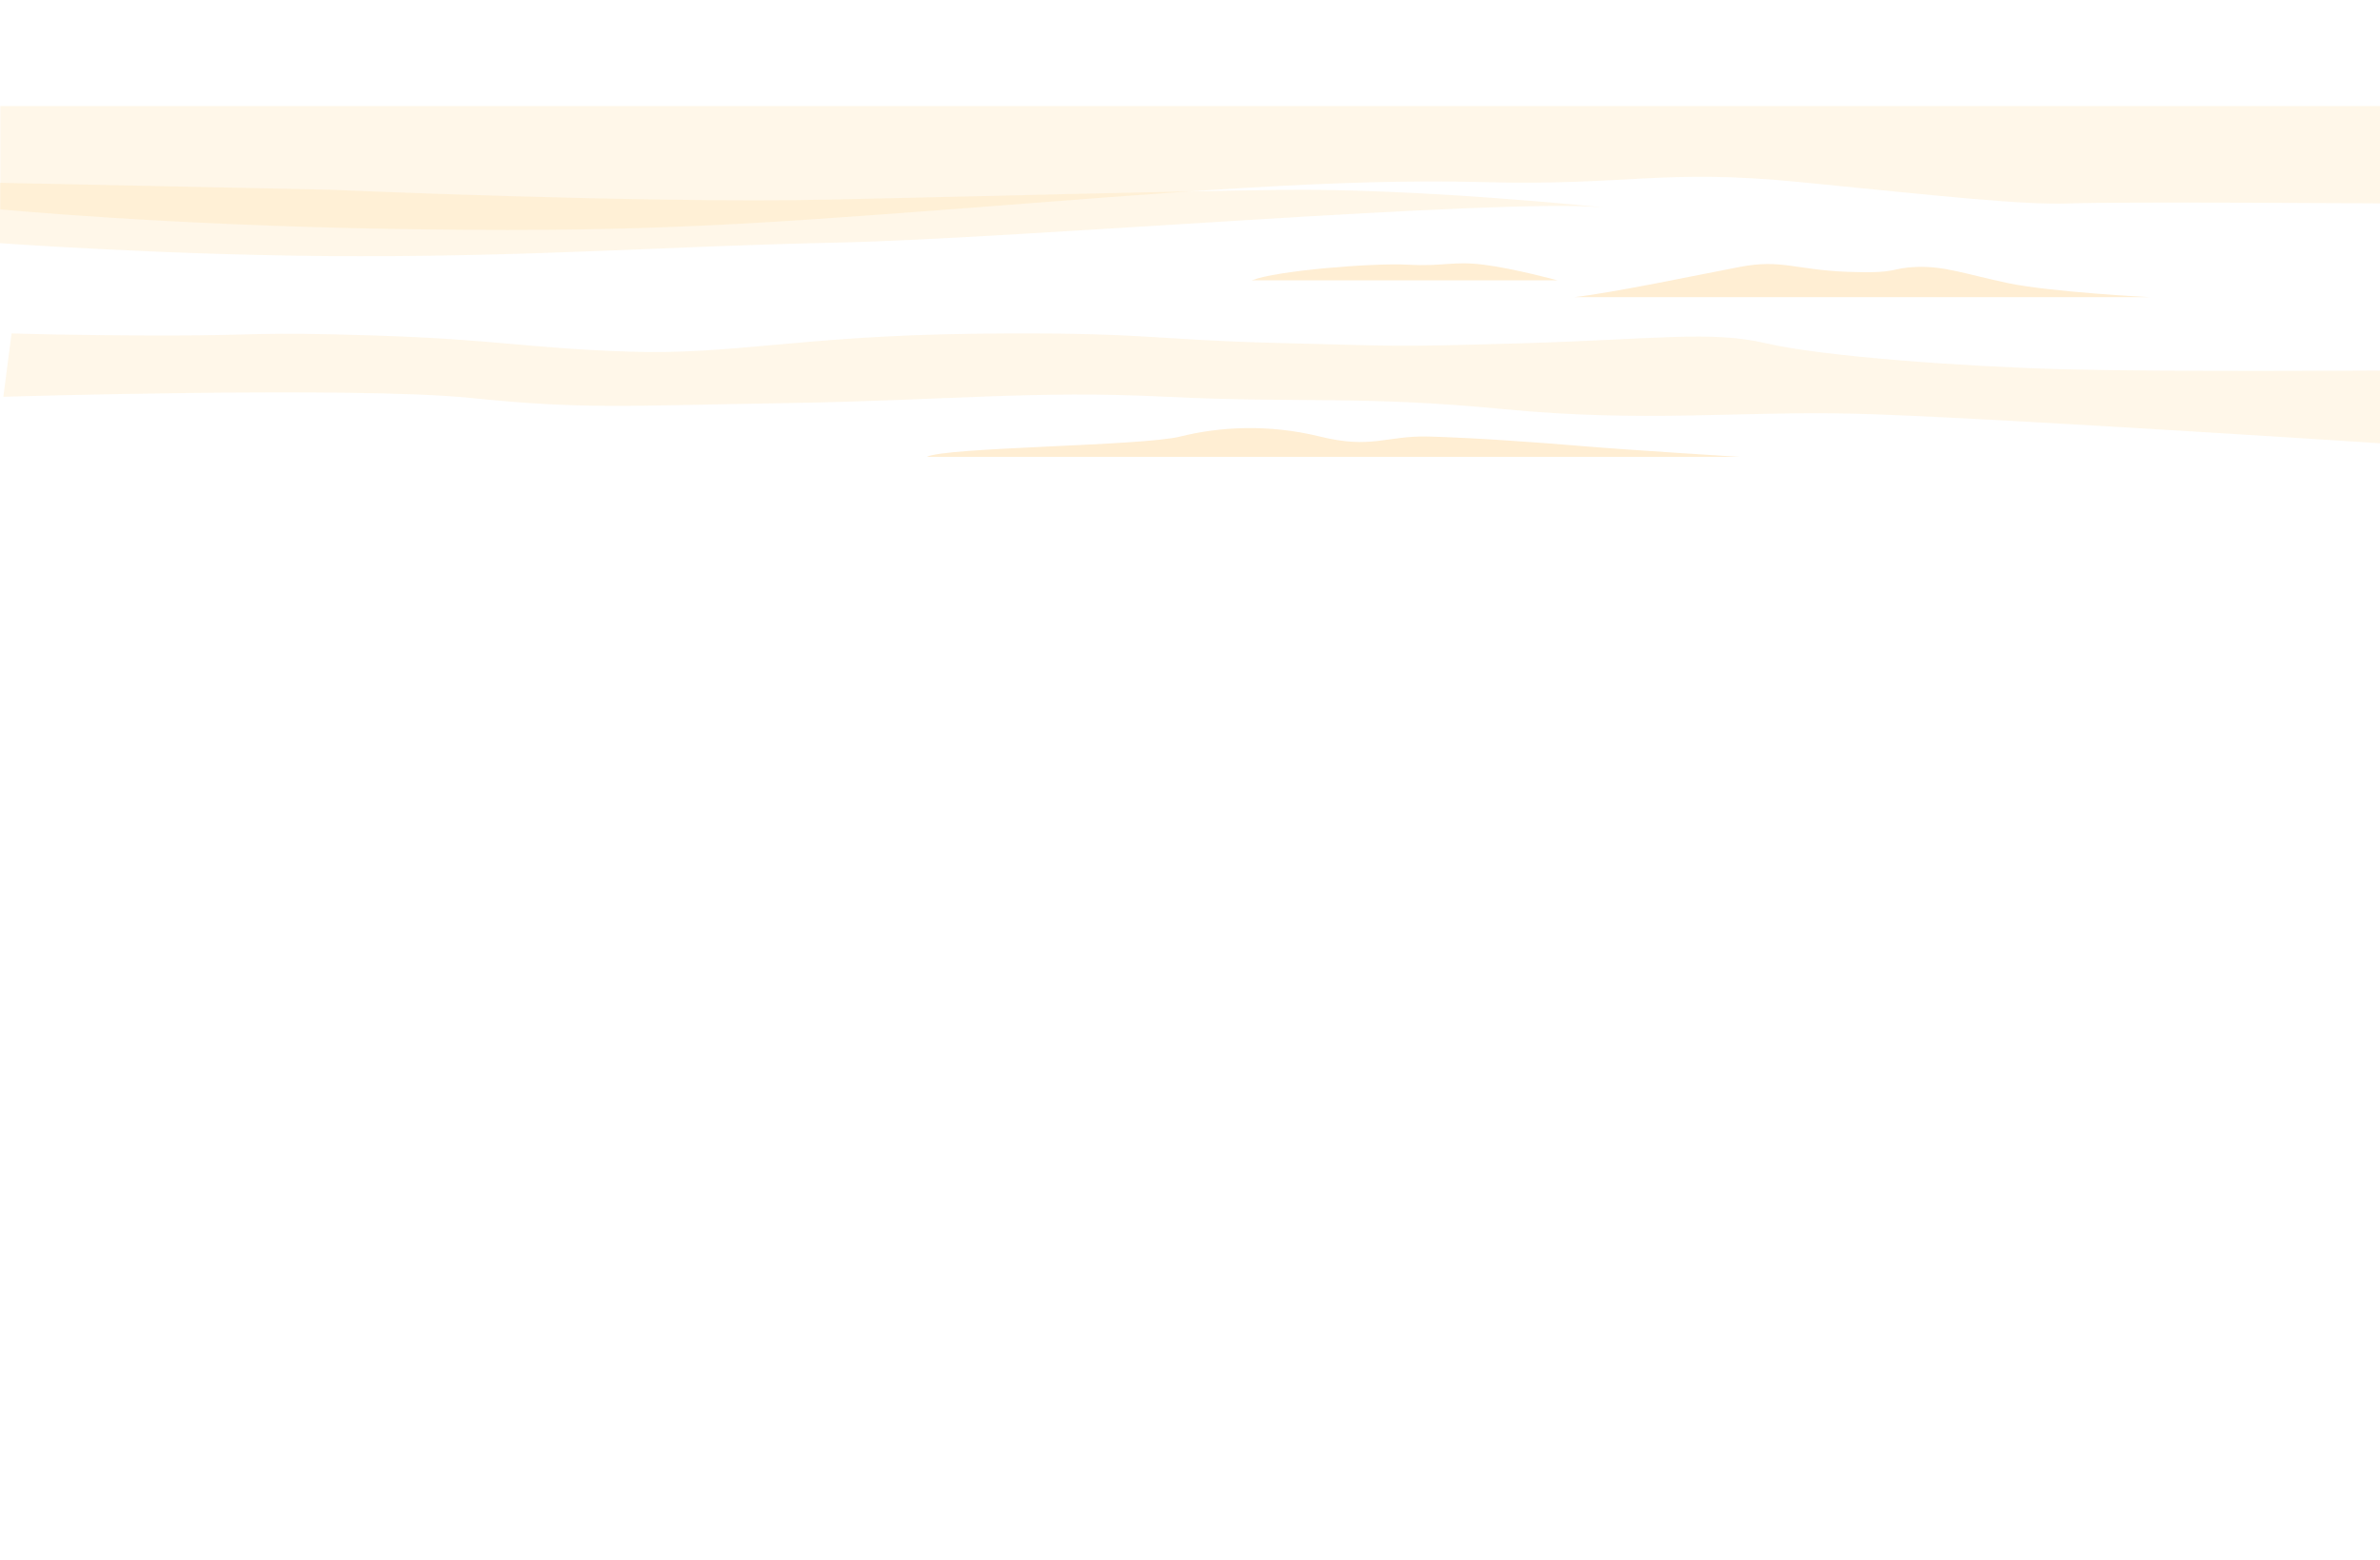 <?xml version="1.0" encoding="utf-8"?>
<!-- Generator: Adobe Illustrator 24.2.3, SVG Export Plug-In . SVG Version: 6.00 Build 0)  -->
<svg version="1.1" xmlns="http://www.w3.org/2000/svg" xmlns:xlink="http://www.w3.org/1999/xlink" x="0px" y="0px"
	 viewBox="0 0 1220 800" style="enable-background:new 0 0 1220 800;" xml:space="preserve">
<style type="text/css">
	.st0{opacity:0.32;fill:#FFC874;}
	.st1{opacity:0.16;fill:#FFC874;}
	.st2{display:none;}
	.st3{display:inline;}
	.st4{opacity:0.56;fill:#491F0D;}
	.st5{display:inline;fill:#FFC350;}
	.st6{fill:url(#SVGID_1_);}
	.st7{opacity:0.33;fill:#491F0D;}
	.st8{opacity:0.16;fill:#FFC350;}
	.st9{fill:url(#SVGID_2_);}
	.st10{opacity:0.07;fill:#FFC350;}
	.st11{opacity:0.09;fill:#FFC350;}
	.st12{opacity:0.22;fill:#491F0D;}
	.st13{opacity:0.26;fill:#491F0D;}
	.st14{fill:url(#SVGID_3_);}
	.st15{fill:url(#SVGID_4_);}
	.st16{opacity:0.11;}
	.st17{display:inline;fill:url(#SVGID_5_);}
	.st18{display:inline;fill:url(#SVGID_6_);}
	.st19{display:inline;fill:url(#SVGID_7_);}
	.st20{display:inline;opacity:0.57;fill:url(#SVGID_8_);}
</style>
<g id="SHAPE-10">
	<g>
		<path class="st0" d="M475.11,234.23h416.58c0,0-56.85-3.5-80.47-5.5c-23.62-2-56.68-4.32-78.72-4.91
			c-22.04-0.59-29.12,6.59-55.89,0c-26.76-6.59-51.95-4.91-71.63,0C585.31,228.73,484.56,229.23,475.11,234.23z"/>
		<path class="st1" d="M5.93,170.95c0,0,31.49,1.07,79.76,1.07c48.28,0,44.08-2,106.53,0s78.19,6.56,130.66,8.28
			c52.48,1.72,87.56-8.06,175.5-9.17c87.93-1.11,92.13,3.15,156.15,4.69c64.02,1.54,55.62,2.2,124.89,0.2s97.6-6.67,125.94,0
			c28.34,6.67,101.28,12,153.49,13.33c52.21,1.33,163.99,0.61,163.99,0.61v37.5c0,0-212.53-13.93-272.35-15.36
			c-59.82-1.42-107.18,4.7-180.06-2.36c-72.88-7.06-104.36-2.92-172.58-6.32c-68.22-3.41-112.3,1.93-195.21,3.26
			c-82.91,1.33-102.85,3.33-161.63-2.67c-58.77-6-239.29-0.59-239.29-0.59L5.93,170.95z"/>
		<path class="st1" d="M-4.56,124.36c0,0,94.46,7,188.91,7s154.28-5,245.59-7s340.04-23,391.99-18c0,0-94.99-10-166.35-9
			s-138.53,3-231.67,5c-93.14,2-254.24-5.07-254.24-5.07l-186.81-3.93L-4.56,124.36z"/>
		<path class="st1" d="M0.16,107.36c0,0,83.44,8,199.93,10s173.31-1.34,286.52-10c113.21-8.66,198.88-16,273.4-14s91.83-7,162.67,0
			s114.03,11.85,138.09,10.93s162.07,0,162.07,0V54.36H0.16V107.36z"/>
		<path class="st0" d="M806.98,152.36c0,0,120.43,0,149.56,0c29.12,0,145.62,0,145.62,0s-51.16-2.57-73.2-7.28
			c-22.04-4.72-32.27-8.72-46.44-8.22c-14.17,0.5-8.66,3.51-35.42,2.51c-26.76-1.01-33.85-6.59-55.1-2.55
			C870.73,140.86,828.23,149.86,806.98,152.36z"/>
		<path class="st0" d="M641.68,143.72h156.64c0,0-22.04-6.01-37.78-8.01s-20.47,1-38.57,0
			C703.86,134.71,654.27,138.73,641.68,143.72z"/>
	</g>
</g>
<g id="SHAPE-9" class="st2">
	<g class="st3">
		<path class="st4" d="M632.99,193.01c0,0,10.64-8.28,17.73,0c0,0-9.46-2.36-17.73,7.69c-8.28-10.05-17.73-7.69-17.73-7.69
			C622.35,184.73,632.99,193.01,632.99,193.01z"/>
		<path class="st4" d="M563.37,175.2c0,0,5.32-4.14,8.87,0c0,0-4.73-1.18-8.87,3.84c-4.14-5.02-8.87-3.84-8.87-3.84
			C558.05,171.06,563.37,175.2,563.37,175.2z"/>
		<path class="st4" d="M692.7,128.75c0,0,5.32-4.14,8.87,0c0,0-4.73-1.18-8.87,3.84c-4.14-5.02-8.87-3.84-8.87-3.84
			C687.38,124.61,692.7,128.75,692.7,128.75z"/>
		<path class="st4" d="M751.62,148.52c0,0,3.78-2.94,6.31,0c0,0-3.36-0.84-6.31,2.73c-2.94-3.57-6.31-2.73-6.31-2.73
			C747.83,145.58,751.62,148.52,751.62,148.52z"/>
		<path class="st4" d="M602.85,138.91c0,0,7.45-5.79,12.41,0c0,0-6.62-1.66-12.41,5.38c-5.79-7.03-12.41-5.38-12.41-5.38
			C595.4,133.12,602.85,138.91,602.85,138.91z"/>
		<path class="st4" d="M638.39,158.05c0,0,5.32-4.14,8.87,0c0,0-4.73-1.18-8.87,3.84c-4.14-5.02-8.87-3.84-8.87-3.84
			C633.07,153.91,638.39,158.05,638.39,158.05z"/>
		<path class="st4" d="M572.23,218.56c0,0,2.66-2.07,4.43,0c0,0-2.36-0.59-4.43,1.92c-2.07-2.51-4.43-1.92-4.43-1.92
			C569.57,216.49,572.23,218.56,572.23,218.56z"/>
		<path class="st4" d="M525.31,242.27c0,0,2.66-2.07,4.43,0c0,0-2.36-0.59-4.43,1.92c-2.07-2.51-4.43-1.92-4.43-1.92
			C522.65,240.2,525.31,242.27,525.31,242.27z"/>
	</g>
</g>
<g id="SHAPE-8" class="st2">
	
		<ellipse transform="matrix(0.165 -0.986 0.986 0.165 -20.309 626.594)" class="st5" cx="359.81" cy="325.29" rx="76.81" ry="76.81"/>
</g>
<g id="SHAPE-7" class="st2">
	<g class="st3">
		<linearGradient id="SVGID_1_" gradientUnits="userSpaceOnUse" x1="561.136" y1="545.395" x2="561.136" y2="345.774">
			<stop  offset="0" style="stop-color:#FF9D00"/>
			<stop  offset="1" style="stop-color:#FF6600"/>
		</linearGradient>
		<path class="st6" d="M-1.64,170.14h31.39l16.6,12.94l3.69,43l16.6,9.56l27.67,27.07v29.38h24.91l55.81,29.33l175.84,21.71
			l42.43-19.37l16.6,4.34L469.98,400l63.79-18.04l28.34-28.93l9.29-26.07l12.91-5.57l10.15,15.45c0,0,1.77,22.41,6.42,30.71
			c4.65,8.3,12.07,14.41,12.07,14.41l22.13,3.74l6.92-31.59l13.49-53.04l53.85-21.28l4.61,42.34l32.01,37.22l136.81,1.46l55.37-98.1
			l12.91-44.6l24.67-19.37l21.45,9.33l18.43,84.03l30.07,75.45l78.25,151.09L0,552.71L-1.64,170.14z"/>
		<polygon class="st7" points="62.23,291.32 66.65,235.63 50.04,226.07 54.16,266.41 		"/>
		<polygon class="st8" points="584.3,321.38 574.16,364.31 533.77,381.96 562.1,353.02 571.39,326.95 		"/>
		<polygon class="st8" points="635.07,385.7 674.94,293.38 655.48,301.07 		"/>
	</g>
</g>
<g id="SHAPE-6" class="st2">
	<g class="st3">
		<linearGradient id="SVGID_2_" gradientUnits="userSpaceOnUse" x1="742.036" y1="576.156" x2="660.183" y2="348.894">
			<stop  offset="0" style="stop-color:#FF8000"/>
			<stop  offset="1" style="stop-color:#CF4A00"/>
		</linearGradient>
		<path class="st9" d="M475.44,393.24l18.06-48.36l36.59-12.52l30.07,4.81c0,0,7.36,26.96,13.2,30.82l13.99,5.3
			c0,0,7.38,21.67,15.51,28.41c8.13,6.74,51.45,0,51.45,0l28.68-61.63l16.7-94.36l5.14-35.64l63.13-24.88l20.22,10.43l13.48-20.2
			c0,0,20.7-8.21,27.93-7.25c7.22,0.96,33.22,5.78,33.22,5.78s21.19,26.96,28.41,33.7l3.85,12.65l19.26,10.94l7.22,69.77
			l93.89,189.28l-603.78,13.48L475.44,393.24z"/>
		<polygon class="st10" points="470.7,419.61 507.7,352.83 527.2,341.51 560.15,337.17 530.08,332.36 493.49,344.88 475.44,393.24 
			452.08,433.71 		"/>
		<path class="st11" d="M595.09,410.84h13.48l45.73-9.15c0,0-43.32,6.74-51.45,0c-8.13-6.74-15.51-28.41-15.51-28.41l-13.99-5.3
			l9.21,9.51L595.09,410.84z"/>
		<path class="st10" d="M699.68,245.7l-16.7,94.36l-28.68,61.63l-34.18,44.18l39.44,8.56c0,0,23.63-29.14,27.96-39.25
			c4.33-10.11,12.52-54.89,12.52-54.89l9.63-43.33l-7.7,6.26l-10.59,22.15l4.81-28.41l17.34-49.59l6.26-57.3l48.15-24.88
			l-63.13,24.88L699.68,245.7z"/>
		<path class="st12" d="M767.94,185.18c0,0,0.24,23.07,0,29.93s-1.69,31.42-1.69,31.42l-4.33,29.61l3.06,24.87l4.88-31.73
			l15.17-63.2l3.13-10.47L767.94,185.18z"/>
		<path class="st10" d="M764.98,301.01l-3.06,37.61l-13.72,47.67l-49.59,70.78l40.45,8.19l17.82-75.83l18.18-55.61l2.05-56.33
			l19.74-80.89l8.7-16.85l22.12-8.67l35.15,2.89c0,0-26-4.81-33.22-5.78c-7.22-0.96-27.93,7.25-27.93,7.25l-13.48,20.2l-18.3,73.67
			L764.98,301.01z"/>
		<polygon class="st13" points="844.98,185.18 818.98,273.62 838.24,376.65 831.29,494.4 1015.43,490.29 921.53,301.01 
			914.31,231.25 895.05,220.3 906.13,304.43 881.09,292.39 862.79,264.47 866.65,236.06 862.79,212.95 862.79,173.95 		"/>
	</g>
</g>
<g id="SHAPE-5" class="st2">
	<g class="st3">
		<linearGradient id="SVGID_3_" gradientUnits="userSpaceOnUse" x1="417.623" y1="574.989" x2="470.39" y2="313.981">
			<stop  offset="0" style="stop-color:#F06500"/>
			<stop  offset="0.181" style="stop-color:#DE5300"/>
			<stop  offset="0.476" style="stop-color:#C73C00"/>
			<stop  offset="0.755" style="stop-color:#BA2F00"/>
			<stop  offset="1" style="stop-color:#B52A00"/>
		</linearGradient>
		<path class="st14" d="M629.32,480.31l-0.17-12.05c1.55-1.42,4.39-4.07,5.64-5.57c1.77-2.12,3.53-8.66,3.89-11.31
			c0.35-2.65,1.59-7.42,0-7.24c-1.59,0.18-2.3,9.54-4.59,14.31c-1.35,2.81-3.47,4.75-4.99,5.88l-0.13-9.24
			c0,0,1.65-22.61-1.41-22.61c-2.5,0-2.49,14.13-2.4,24.32c-1.51-1.66-3.49-4.03-4.67-6.3c-2.12-4.06-2.47-8.83-3.89-8.83
			c-1.41,0-0.71,4.42,0,7.24c0.56,2.26,6.3,9.91,8.6,12.91c0,0.36,0,0.72,0,1.05v17.11c0,2.61-2.14,4.71-4.75,4.66l-16.21-0.32
			c0,0-52.94-16.73-77.47-15.79c-24.53,0.94-121.59-34.86-121.59-34.86l-36.75-82.92l-36.75-16.96h-48.06l-11.31,16.02v-50.88
			c0,0-1.88-19.79-9.42-24.5c-7.54-4.71-50.88-34.86-57.48-36.75c-6.6-1.88-24.5,0-24.5,0l-30.15,42.41v47.94l-28.27,11.42
			l-12.25,16.96l-5.65,36.75L84.8,428.94c0,0-27.33,23.56-34.86,27.33C42.4,460.03,0,474.7,0,474.7v63.55h692.57l180.67-50.88
			l-239.35-2.46C631.37,484.84,629.36,482.81,629.32,480.31z"/>
		<polygon class="st13" points="272.32,349.79 277.73,384.9 293.28,396.43 298.93,450.14 305.29,463.57 309.53,484.31 
			309.53,444.49 304.59,382.19 309.53,349.79 331.68,333.77 283.62,333.77 		"/>
		<path class="st13" d="M150.76,328.01l20.73,5.76l10.37,14.13l4.43,76.3l17.24,90.01l22.61,13.76c0,0-6.6-34.94-8.01-43.66
			c-1.41-8.73-4.22-42.85-4.71-57.84c-0.49-14.99-1.88-66.78-3.77-79.03c-1.88-12.25-19.32-40.99-21.2-49.94
			c-1.88-8.95-3.77-42.87-3.77-42.87l-3.77-16.96l-30.15,42.41V328.01z"/>
		<path class="st10" d="M213.78,281.94c3.18,6.36,12.37,14.49,12.37,14.49l4.24,28.97l8.48,8.36l-2.83-41.22l-2.59-37.81
			c-12.48-8.28-24.76-16.15-28.03-17.08l5.18,22.38C210.6,260.04,210.6,275.58,213.78,281.94z"/>
		<path class="st13" d="M110.25,356.38l-5.65,36.75L84.8,428.94c0,0-27.33,23.56-34.86,27.33C42.4,460.03,0,474.7,0,474.7v34.75
			l171.02-7.01l-34.86-54.65c0,0-6.6-34.86-8.48-42.87c-1.88-8.01-9.42-40.05-9.42-40.05l4.24-25.44L110.25,356.38z"/>
		<path class="st10" d="M332.59,334.19L332.59,334.19l30.3,19.48l9.54,38.87l28.62,45.94c0,0,19.43,18.02,27.21,22.61
			c7.77,4.59,57.24,14.84,57.24,14.84s25.44-4.95,35.69-4.95c10.22,0,37.88,1.49,38.01,1.5c-11.97-2.5-23.91-4.3-32.43-3.98
			c-24.53,0.94-121.59-34.86-121.59-34.86l-36.75-82.92L332.59,334.19z"/>
	</g>
</g>
<g id="SHAPE-4" class="st2">
	<g class="st3">
		<linearGradient id="SVGID_4_" gradientUnits="userSpaceOnUse" x1="892.074" y1="870.206" x2="649.26" y2="436.202">
			<stop  offset="0" style="stop-color:#D54A00"/>
			<stop  offset="1" style="stop-color:#962100"/>
		</linearGradient>
		<path class="st15" d="M1187.5,301.53l-25.81-29.63c0,0-8.6-20.08-14.34-34.41c-4.78-42.06-5.74-54.49-5.74-54.49l-7.65-10.52
			v-16.25l-41.11-9.56l-49.71,18.16l-16.25,72.65l-11.47,44.93c0,0-34.41,11.47-36.33,25.81c-0.98,7.32-5.93,33.05-10.56,56.5
			c-5.33,27.05-22.55,50.24-46.9,63.17c-43.99,23.35-113.94,60.85-144.25,79.17c-38.64,23.35-141.93,11.44-194.03,12.81
			c2.16-7.23,5.76-20.23,3.9-20.61c-1.93-0.39-5.11,13.58-6.6,20.69c-0.14,0.01-0.28,0.01-0.42,0.01
			c0.05-5.74,0.05-24.34-2.17-24.14c-1.49,0.14-1.29,8.39-0.84,15.53c-1.59-6.95-3.7-14.7-5.11-14.28
			c-1.86,0.56,1.86,14.04,3.94,21.08c-5.76-4.55-12.81-9.72-13.68-8.45c-0.85,1.25,5.77,6.4,11.61,10.59
			c-5.56,0.4-10.24,1.05-13.79,2.04c-34.24,9.56-170.94,1.91-214.91,6.69c-43.97,4.78-228.47,33.46-228.47,33.46v68.35H1220V364.63
			L1187.5,301.53z"/>
		<path class="st13" d="M1015.43,282.41c0,0,19.6,6.45,23.18,14.34c3.58,7.89,7.17,45.89,7.17,45.89l13.62,46.12l16.49,100.85
			h-47.32l-6.45-86.04c0,0-0.72-13.62,4.3-30.11c5.02-16.49,2.15-27.96,2.15-27.96l-13.14-19.36V282.41z"/>
		<path class="st10" d="M940.86,433.93l9.33-5.14c9-4.96,15.56-13.41,18.13-23.37c3.7-14.33,8.82-34.31,10.3-40.8
			c2.39-10.52,5.26-53.06,5.26-53.06l5.49-16.4c-5.38,3.82-9.63,8.28-10.27,13.06c-0.98,7.32-5.93,33.05-10.56,56.5
			c-5.33,27.05-22.55,50.24-46.9,63.17c-27.36,14.52-64.76,34.52-96.42,51.97L940.86,433.93z"/>
		<path class="st10" d="M1045.73,243.32c-0.36-15.77,5.14-73.61,5.14-73.61l19.93-14.86l-27.58,10.08l-16.25,72.65l-11.47,44.93
			l15.87,7.3C1031.37,289.82,1046.09,259.1,1045.73,243.32z"/>
		<path class="st13" d="M1218.17,361.08l-30.68-59.55l-25.81-29.63c0,0-8.6-20.08-14.34-34.41c-4.78-42.06-5.74-54.49-5.74-54.49
			l-7.65-10.52v-16.25l-41.11-9.56v44.69l3.82,16.49l5.38,21.87l14.7,43.74l2.15,33.7l-3.58-21.15l-9.32-23.3l-13.14-3.23
			c0,0-6.21,7.89-8.36,17.92s0,93.92,0,93.92L1106,476.71l4.3,38.72h63.81H1220V368.45L1218.17,361.08z"/>
		<path class="st10" d="M1089.44,260.96l-20.62,8.68c-4.17,1.76-7.27,5.37-8.37,9.76l-8.29,33.1l2.35,16.87l9.12-18.22l4.78-34.89
			L1089.44,260.96z"/>
		<path class="st16" d="M647.43,521.11c0.33,0.07,67.07,13.7,95.38,21.57c28.38,7.89,86.45,0,110.83,0s64.53,10.04,64.53,10.04
			l35.85-37.28c0,0-97.51,1.43-134.79,0c-37.28-1.43-76.41,2.59-76.41,2.59h0C715.25,522.44,680.05,522.05,647.43,521.11z"/>
	</g>
</g>
<g id="SHAPE-3" class="st2">
	<linearGradient id="SVGID_5_" gradientUnits="userSpaceOnUse" x1="610" y1="913.566" x2="610" y2="537.689">
		<stop  offset="0" style="stop-color:#D54A00"/>
		<stop  offset="0.998" style="stop-color:#731700"/>
	</linearGradient>
	<path class="st17" d="M1220,503.09c0,0-228.49-14.88-257.16-8.6c-28.67,6.28-89.6,23.15-89.6,23.15s-17.58,5.06-35.13,10.96
		c-1.99,0.67-4.05-0.81-4.05-2.92c0.01-6.7-0.02-13.14-0.14-16.49c-0.05-1.4-0.1-3.57-0.14-6.28c4.08-4.4,14.06-15.56,16.06-21.65
		c2.53-7.69,6.64-37.53,6.96-44.17c0.32-6.64-5.38-10.75-6.01,0c-0.63,10.75-6.32,32.89-8.54,39.84c-1.33,4.17-5.49,8.67-8.62,11.62
		c-0.1-14.9-0.08-33.43,0.18-43.03c0.42-15.6,0-31.62-9.7-31.4c-5.86,0.13-6.03,16.21-5.27,33.09c-1.31-1.13-4.21-2.78-7.25-4.97
		c0-9.01-0.25-40.25-3.73-42.95c-3.55-2.76-1.74,30.37-1.23,38.78c-0.31-0.32-0.62-0.65-0.92-0.98
		c-4.23-4.81-6.38-23.75-10.49-24.07s-2.7,10.29-1.12,17.54c1.43,6.53,7.65,21.29,25.02,25.4c0.49,7.9,1.06,15.87,1.33,22.88
		c0.74,19.37,0.37,41.37,0.14,51.05c-0.07,3.04-1.9,5.75-4.68,6.97c-3.88,1.7-9.09,4.08-10.78,5.3
		c-11.24,8.16-31.2,16.58-31.2,16.58s-0.17,6.96-35.92,13.7c-35.75,6.75-45.78,12.68-61.39,15.18c-26.67,4.27-92.49,0-108.05,0
		s-85.56-9.28-88.09-9.28c-2.53,0-69.99-15.6-88.54-19.61c-9.02-1.95-31.18-12.11-54.39-22.62c-1.74-0.79-2.85-2.5-2.86-4.41
		c-0.02-8.58-0.06-21.63-0.09-35.88c-0.01-3.2,2.84-5.6,6.01-5.16c8.46,1.17,19.42-1.25,20.34-10.12
		c0.31-2.98,0.17-13.94-0.28-26.74c0,0,13.56-4.39,13.24-23.68c-0.32-19.29-2.85-19.92-5.06-18.97c-2.21,0.95,1.62,18.66-1.56,23.4
		c-0.28,0.42-0.59,0.83-0.92,1.23c-2.17,2.63-6.44,1.21-6.63-2.19c-0.89-15.65-2.14-29.4-3.54-30.66c-3.16-2.85-5.38,1.9-4.74,12.97
		c0.63,11.07,1.26,60.08-2.53,63.24c-2.01,1.65-5.03,0.24-5.04-2.36c-0.05-10.44-0.44-28.67-2.54-28.52
		c-2.13,0.15-1.73,18.72-1.35,28.98c0.06,1.69-1.44,3.01-3.11,2.73l-0.06-0.01c-1.3-0.22-2.25-1.34-2.25-2.65
		c-0.03-23.54-0.01-46.54,0.13-55.4c0.32-20.87-3.16-48.07-10.12-47.75s-3.16,39.53-2.21,77.16c0.08,3.22,0.16,6.5,0.25,9.8
		c0.06,2.37-1.51,4.5-3.81,5.07c-0.92,0.23-1.88,0.42-2.85,0.56c-0.42-11.63-0.54-109.21-3.71-109.03
		c-3.14,0.18-2.68,96.51-2.04,108.7c-1.26-0.45-2.32-1.22-3.02-2.44c-3.79-6.64,1.26-78.74-5.06-78.74s-4.74,79.37-2.21,84.75
		c2.05,4.35,10.63,4.17,18.05,3.76c2.72-0.15,5.03,1.98,5.1,4.71c0.43,16.3,0.85,31.79,1.13,42.39c0.12,4.34-4.33,7.32-8.3,5.57
		c-16.91-7.43-32.31-13.7-41.17-15.53c-1.87-0.39-4.01-0.81-6.36-1.27c4.05-2.87,12.52-8.95,13-9.92c0.63-1.26-5.69,1.9-7.91,2.53
		c-2.21,0.63-10.75,5.06-10.75,4.11s6.01-6.32,6.96-7.27s8.54-7.91,8.54-9.17s-6.64,2.53-12.33,6.96c-5.69,4.43-6.96,3.79-6.96,3.79
		l-1.58-3.08c0,0,3.79-10.83,5.06-13.05c1.26-2.21,5.69-12.65,5.69-12.65l-11.07,13.28c0,0-6.96,13.6-9.08,12.33
		c-2.12-1.26,0.23-15.49-0.09-16.44s0.32-13.6,0-21.82c-0.32-8.22-2.53-16.76-2.53-16.76s-4.11,15.5-2.43,26.82
		c1.68,11.33-1.68,23.14-1.68,23.14s-4.11-12.65-5.69-18.66c-1.58-6.01-12.33-18.66-12.33-18.66s3.48,16.76,6.32,23.4
		s5.38,13.6,5.38,13.6s-11.7-13.6-13.28-16.76c-1.58-3.16-12.33-6.96-12.33-6.96l5.69,5.38c0,0,3.16,4.74,5.06,8.54
		c1.9,3.79,9.49,13.28,9.49,13.28l-2.21-1.9c0,0-10.75-5.06-12.65-8.22c-1.9-3.16-10.44-2.85-10.44-2.85l3.48,2.53
		c0,0,5.38,7.27,8.85,10.75c1.89,1.9,5.19,4.16,7.81,5.84c-22.66-3.89-43.23-7.26-43.23-7.26L0,503.09v224.87l1220,23.87V503.09z"/>
</g>
<g id="SHAPE-2" class="st2">
	<linearGradient id="SVGID_6_" gradientUnits="userSpaceOnUse" x1="390.544" y1="776.099" x2="390.544" y2="663.884">
		<stop  offset="0" style="stop-color:#D54A00"/>
		<stop  offset="0.998" style="stop-color:#731700"/>
	</linearGradient>
	<path class="st18" d="M758.35,698.77c0,0-147.91-41.89-217.04-51.7c-69.13-9.82-94.68-0.24-138.69-9.82
		c-44.01-9.57-72.49-35.19-122.58-36.83c-50.09-1.64-54.06,35.15-119.18,12.67C95.75,590.61,0,581.61,0,581.61v148.1h781.09
		L758.35,698.77z"/>
</g>
<g id="SHAPE-1" class="st2">
	<linearGradient id="SVGID_7_" gradientUnits="userSpaceOnUse" x1="610" y1="1017.351" x2="610" y2="651.998">
		<stop  offset="0" style="stop-color:#A13400"/>
		<stop  offset="0.996" style="stop-color:#4F0C00"/>
	</linearGradient>
	<path class="st19" d="M1078.1,690.92c-26.74-7.67-55.11-11.35-109.45-20.08c-6.23-1-10.74-6.47-10.55-12.77
		c0.58-19.18,1.75-54.35,3.4-84.9c8.91-2.31,34.44-10.03,40.81-24.08c7.74-17.09,10.77-66.96,10.08-77.07
		c-0.69-10.11,1.69-93.53,0.86-101.91c-0.83-8.39,2.11-52.67-5.3-52.29c-7.41,0.38-9.53,30.46-11.28,62.07
		c-1.75,31.61-4.45,89.12-6.12,108.15c-1.66,19.04-1.82,43.39-6.83,49.48c-0.91,1.11-2.33,2.16-4.04,3.14
		c0.07-18.43-0.14-64.51-4.1-64.54c-4.26-0.03-4.11,53.2-3.99,68.13c-3.04,1.09-6.07,1.98-8.44,2.62c0.38-5.11,0.78-9.79,1.2-13.87
		c4.13-40.54-3.86-75.26-0.79-104.01c3.07-28.75,3.44-80.55-9.13-80.64c-17.8-0.13-12.48,65.63-13.15,79.91
		c-0.58,12.25-3.18,71.53-5.06,97.54c-4.22-9.05-10.2-23.61-12.83-38.24c-4.27-23.78,1.03-84.77-8.24-88.17
		c-7.35-2.69-8.98,24.68-9.51,49.41c-3.49-3.1-10.05-10.34-11.34-21.97c-1.79-16.01,5.37-57.87,0.43-59.81
		c-4.94-1.94-9.95,6.41-10.84,24.12c-0.89,17.71-2.99,44.74,1.48,59.25c3.26,10.6,14.44,20.84,20.24,25.59
		c1.62,28.18,11.53,72.52,27.82,87.67c-0.67,12.01-1.44,25.76-2.57,38.43c-6.05-7.12-19.72-24.01-26.19-38.64
		c-8.45-19.11-14.82-50.63-24.99-48.68c-10.17,1.96,12.16,62.03,24.75,81.42c8.02,12.34,17.67,23.03,23.63,29.19
		c-2.07,13.72-2.54,25.97-2.51,34.5c0.01,2.49-2.18,4.42-4.65,4.12c-0.02,0-0.03,0-0.05-0.01c-63.53-7.63-89.62-3.43-163.91,7.63
		c-14.95,2.23-28.5,4.45-41.17,6.55c-3.32-0.3-7.03-0.37-9.69,0.39c-6,1.71-21.6,0-21.6,0l8.01-4.29c0,0,11.01-7.14,15.87-9.43
		c4.86-2.29,10.57-5.71,10.57-5.71s-10.86,2-19.72,6s-21.14,10.29-21.14,10.29l7.81-7.14c0,0,15.33-13.43,18.19-16
		c2.86-2.57,7.43-8.29,7.43-8.29s-21.14,11.71-27.03,16.57c-5.88,4.86-14.33,14.86-14.33,14.86s3.93-11.71,5.03-14.29
		c1.1-2.57,6.62-19.14,8.58-22.57c1.96-3.43,4.73-13.43,4.73-13.43s-12.69,16.86-21.94,40.57c-1.25,0.86,2.68-42.57,3.61-58.86
		c-6.5,17.72-7.21,68.58-7.21,68.58l-3.52-4.95c0,0-1.62-11.62-2.07-17.33c-0.45-5.71-2.32-19.14-2.32-19.14s-0.37,12,0,13.43
		c0.37,1.43-1.23,11.43,0,19.14c1.23,7.71-1.51,12.29-1.51,12.29l-1.34-7.23c0,0-1.81-9.06-2.38-10.48
		c-0.57-1.43-0.29-6.29-1.6-12.86s-3.14-12.85-3.14-12.85v5.99c0,0,0.46,16.29,1.32,23.14c0.86,6.86,1.83,17.72,1.83,17.72
		l-1.83-3.14c0,0-7.14-10.86-9.1-15.14c-1.95-4.29-8.02-14.57-8.02-14.57s3.41,13.43,5.67,19.14c1.72,4.35,6.79,12.49,9.62,16.14
		c-3.62-1.41-9.14-3.54-14.26-5.48c-8.57-3.24-12-3.62-12-3.62l27.35,12.91c-21.59,2.22-43.62,3.1-69.75,1.76
		c-27.92-1.43-67.16-6.46-107.9-12.16c-0.02-0.68-0.04-1.41-0.06-2.18c-0.19-7.56,3.14-14.82,9.08-19.5c1.77-1.4,3.4-2.91,4.59-4.46
		c4.86-6.29,9.14-19.14,10-23.43s-2-6.86-6.29-3.71c-4.29,3.14-2.86,12.86-8,19.14c-2.67,3.26-6.33,4.77-9.25,5.47
		c0.19-10.38,0-32.52-0.1-51.31c-0.04-7.3,3.66-14.16,9.88-17.97c2.9-1.78,5.59-3.83,7.18-5.99c4.35-5.93,5.73-15.81,4.68-25.27
		c2.14-0.65,5.89-2.07,10.27-4.93c6.86-4.48,7.62-10.77,8-16.48c0.38-5.71-0.19-9.14,0-12.76c0.19-3.62-5.51-5.56-5.52,0
		c0,0,0.38,6.67-0.76,11.43c-1.14,4.76-1.33,8.19-5.9,11.62c-2.57,1.93-5.2,2.65-7.02,2.92c-0.63-11.08,0.78-27.34,0.54-32.44
		c-0.29-6-1.56-7.29-6.1-6.15c-4.54,1.14-2.76,21.29-3.33,33.17s1.43,16.69-2.35,24.52c-2.13,4.41-6.37,7.35-9.66,9.08
		c-0.44-17.84-2.92-35.02-1.22-45.57c1.9-11.81,1.52-28.19,0-35.43c-1.52-7.24-0.38-16.38-8.76-17.52c-8.38-1.14-9.52,8-9.57,14.86
		c-0.04,6.86,0.04,20.19,0,30.48s-1.1,38.24-0.34,46.48c0.6,6.54,0.25,32.69,0.08,49.86c-0.03,3.43-3.64,5.66-6.72,4.15
		c-2.59-1.27-4.98-3.15-6.31-5.91c-4-8.29-6.57-13.43-7.71-19.43c-1.14-6-2.29-25.28-1.71-31.64c0.57-6.36,1.14-21.79-6.29-22.36
		c-7.43-0.57-5.14,4.57-7.14,15.14c-2,10.57-0.57,21.43,0,34s0.86,20.57,5.43,26.86c4.57,6.29,9.71,14.66,22.86,19.14l0.12,0.04
		c4.43,1.51,7.41,5.67,7.41,10.35v32.92c-37.56-5.36-75.02-10.88-104.79-14.32c3.07-0.9,6.86-2.04,10.35-3.15
		c7.53-2.4,12.81-7.46,12.81-7.46l-29.14,7.78c0,0,9.71-6.9,17.45-10.17c7.74-3.28,10.46-11.27,10.46-11.27s-15.2,9.68-18.53,10.84
		c-3.34,1.16-11.31,5.03-11.31,5.03s14.27-13.62,18.59-16.59c4.32-2.97,10.11-11.99,10.11-11.99s-8.52,4.1-11.68,7.25
		c-3.16,3.15-14.19,11.32-14.19,11.32l-6.99,5.22c0,0,8.42-11.66,10.6-16.16c2.18-4.5,6.33-15.74,6.33-15.74l0.91-5.86
		c0,0-5.57,5.38-7.77,9.45c-2.2,4.07-10.16,17.69-10.16,17.69l-3.71,6.64c0,0,2.52-13.49,2.8-16.78c0.28-3.29,2.34-18.68,2.34-18.68
		l-0.89-13.12c0,0-5.53,18.28-6.03,25.5c-0.5,7.22-3.77,21.85-3.77,21.85s-3.93-21.45-4.39-32.88c-0.45-11.43-6.68-39.28-6.68-39.28
		s-3.97,13.27-1.34,23.36c2.63,10.09,7.94,53.77,7.94,53.77s-7.34-15.58-11.05-27.92c-3.71-12.34-9.75-25.91-9.75-25.91
		s2.57,12.02,3.7,20.46c1.13,8.44,12.15,36.05,12.15,36.05s-9.73-10.23-13.53-14.19c-3.8-3.96-17.05-17.4-20.13-19.71
		s-8.01-6.17-8.01-6.17s6.36,10.17,9.01,14.03c2.64,3.86,11.66,14.81,11.66,14.81l10.41,10.54c0,0-7.71-2.75-12.54-5.47
		c-4.83-2.72-12.02-6.09-12.02-6.09L261,633.72c0,0,9.41,5.75,11.89,7.83c2.48,2.07,17.17,9.36,17.17,9.36l15.17,6.9
		c-60.94-1.24-106.57,14.21-141.46,22.2C123.3,689.25,0,707.51,0,707.51V800h163.77h914.33H1220v-80.81
		C1174.33,719.56,1112.87,700.89,1078.1,690.92z"/>
</g>
<g id="LUZ" class="st2">
	<radialGradient id="SVGID_8_" cx="400.358" cy="399.642" r="400.358" gradientUnits="userSpaceOnUse">
		<stop  offset="0" style="stop-color:#FFFFFF"/>
		<stop  offset="1" style="stop-color:#FFFFFF;stop-opacity:0"/>
	</radialGradient>
	<circle class="st20" cx="400.36" cy="399.64" r="400.36"/>
</g>
</svg>
